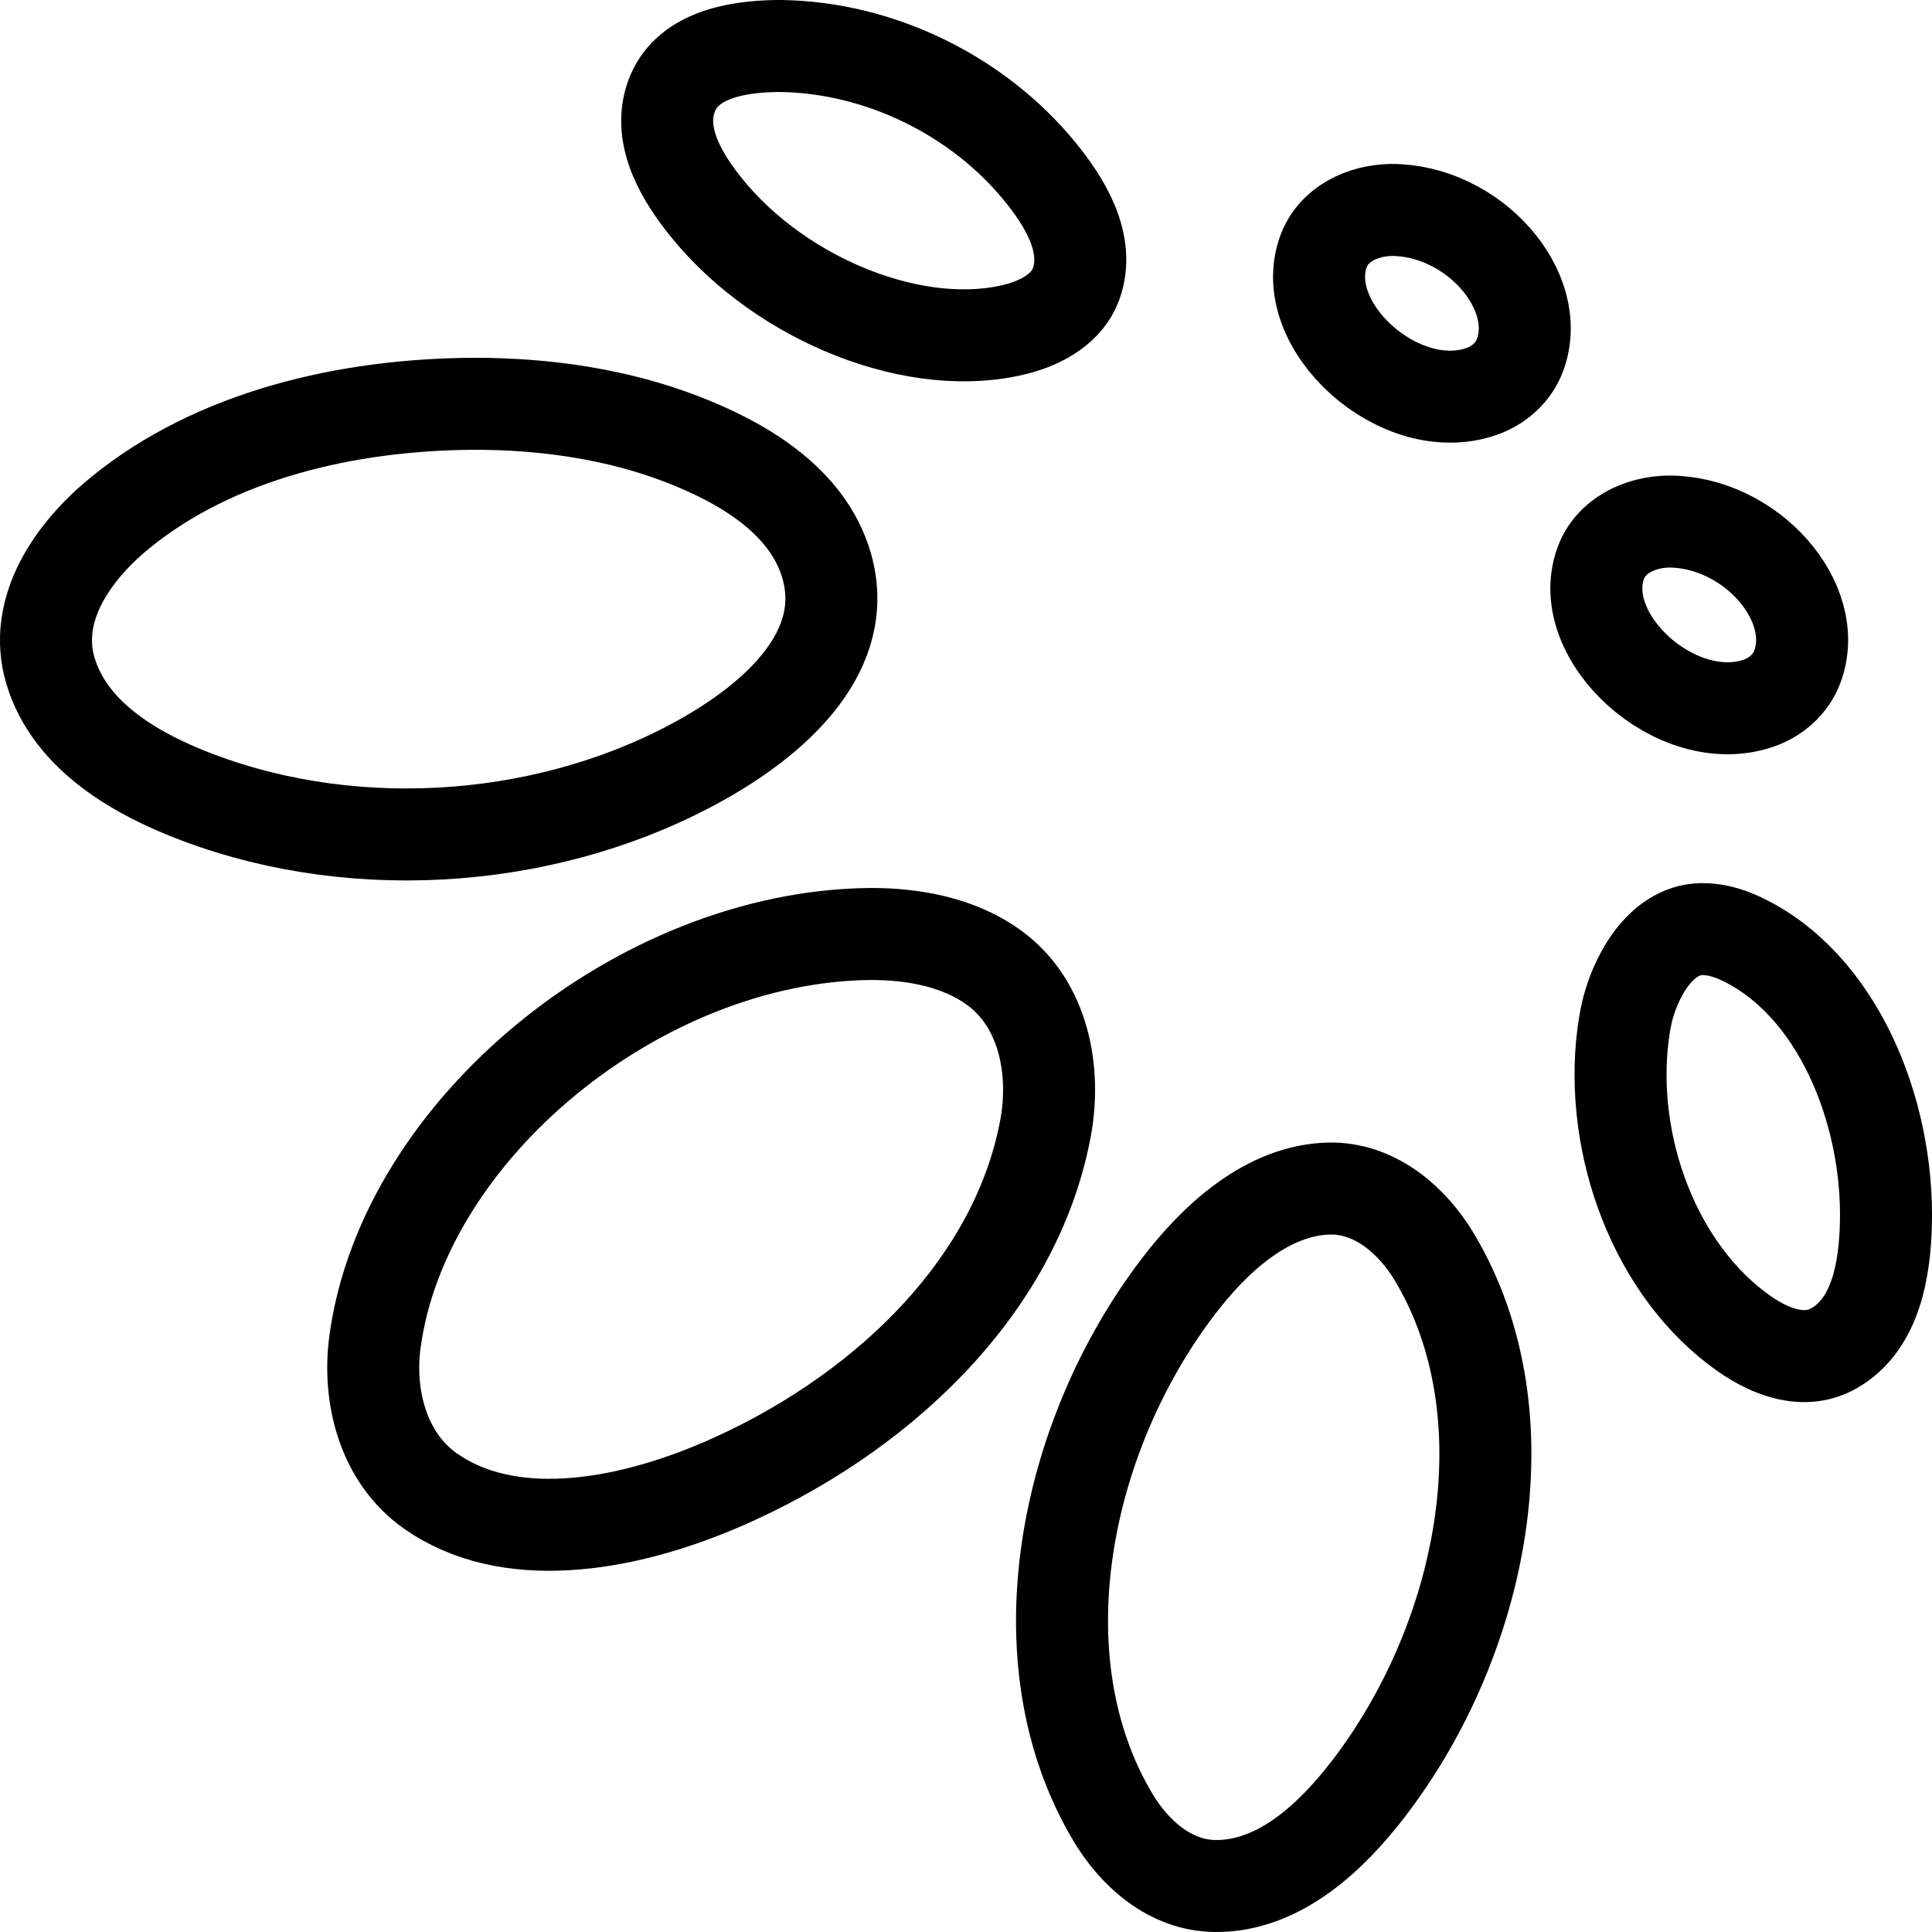 <?xml version="1.0" encoding="UTF-8" standalone="no"?><!DOCTYPE svg PUBLIC "-//W3C//DTD SVG 1.1//EN" "http://www.w3.org/Graphics/SVG/1.1/DTD/svg11.dtd"><svg width="100%" height="100%" viewBox="0 0 21 21" version="1.1" xmlns="http://www.w3.org/2000/svg" xmlns:xlink="http://www.w3.org/1999/xlink" xml:space="preserve" xmlns:serif="http://www.serif.com/" style="fill-rule:evenodd;clip-rule:evenodd;stroke-linejoin:round;stroke-miterlimit:2;"><path d="M18.497,10.099c-0.463,0.008 -0.736,0.553 -0.817,0.922c-0.016,0.073 -0.028,0.147 -0.038,0.221c-0.154,1.213 0.35,2.577 1.316,3.254c0.285,0.2 0.653,0.343 0.975,0.16c0.466,-0.264 0.554,-0.879 0.566,-1.355c0.03,-1.234 -0.532,-2.615 -1.586,-3.103c-0.13,-0.06 -0.271,-0.101 -0.416,-0.099Z" style="fill:none;stroke:#000;stroke-width:1px;"/><path d="M8.439,0.5c-0.458,0.007 -0.986,0.108 -1.143,0.554c-0.156,0.442 0.133,0.895 0.39,1.212c0.818,1.005 2.295,1.594 3.38,1.306c0.268,-0.072 0.534,-0.223 0.63,-0.484c0.161,-0.443 -0.13,-0.9 -0.389,-1.218c-0.676,-0.831 -1.744,-1.354 -2.817,-1.37c-0.026,0 -0.026,0 -0.051,0Z" style="fill:none;stroke:#000;stroke-width:1px;"/><path d="M15.123,2.282c-0.311,0.005 -0.631,0.153 -0.739,0.456c-0.289,0.807 0.829,1.821 1.714,1.519c0.189,-0.064 0.352,-0.206 0.423,-0.395c0.265,-0.704 -0.511,-1.582 -1.398,-1.58Z" style="fill:none;stroke:#000;stroke-width:1px;"/><path d="M18.137,5.669c-0.311,0.005 -0.63,0.153 -0.739,0.456c-0.289,0.807 0.83,1.821 1.715,1.519c0.189,-0.064 0.352,-0.206 0.423,-0.396c0.264,-0.703 -0.512,-1.581 -1.399,-1.579Z" style="fill:none;stroke:#000;stroke-width:1px;"/><path d="M14.46,12.919c-0.681,0.008 -1.26,0.548 -1.657,1.071c-1.229,1.613 -1.737,4.04 -0.704,5.767c0.233,0.39 0.621,0.737 1.106,0.743c0.704,0.009 1.276,-0.545 1.668,-1.055c1.245,-1.619 1.75,-4.057 0.717,-5.783c-0.233,-0.388 -0.618,-0.729 -1.095,-0.743c-0.011,0 -0.023,0 -0.035,0Z" style="fill:none;stroke:#000;stroke-width:1px;"/><path d="M5.154,4.389c-1.38,0.006 -2.817,0.341 -3.851,1.187c-0.514,0.42 -0.954,1.051 -0.754,1.717c0.217,0.723 0.958,1.133 1.604,1.376c1.763,0.665 3.884,0.49 5.499,-0.425c0.795,-0.451 1.598,-1.176 1.333,-2.095c-0.208,-0.72 -0.937,-1.129 -1.566,-1.373c-0.717,-0.278 -1.508,-0.388 -2.265,-0.387Z" style="fill:none;stroke:#000;stroke-width:1px;"/><path d="M9.457,10.152c-2.502,0.025 -5.069,2.122 -5.381,4.432c-0.08,0.589 0.086,1.255 0.596,1.618c0.836,0.594 2.08,0.405 3.175,-0.067c1.671,-0.721 3.183,-2.1 3.516,-3.864c0.118,-0.624 -0.012,-1.357 -0.56,-1.754c-0.379,-0.275 -0.875,-0.367 -1.346,-0.365Z" style="fill:none;stroke:#000;stroke-width:1px;"/></svg>